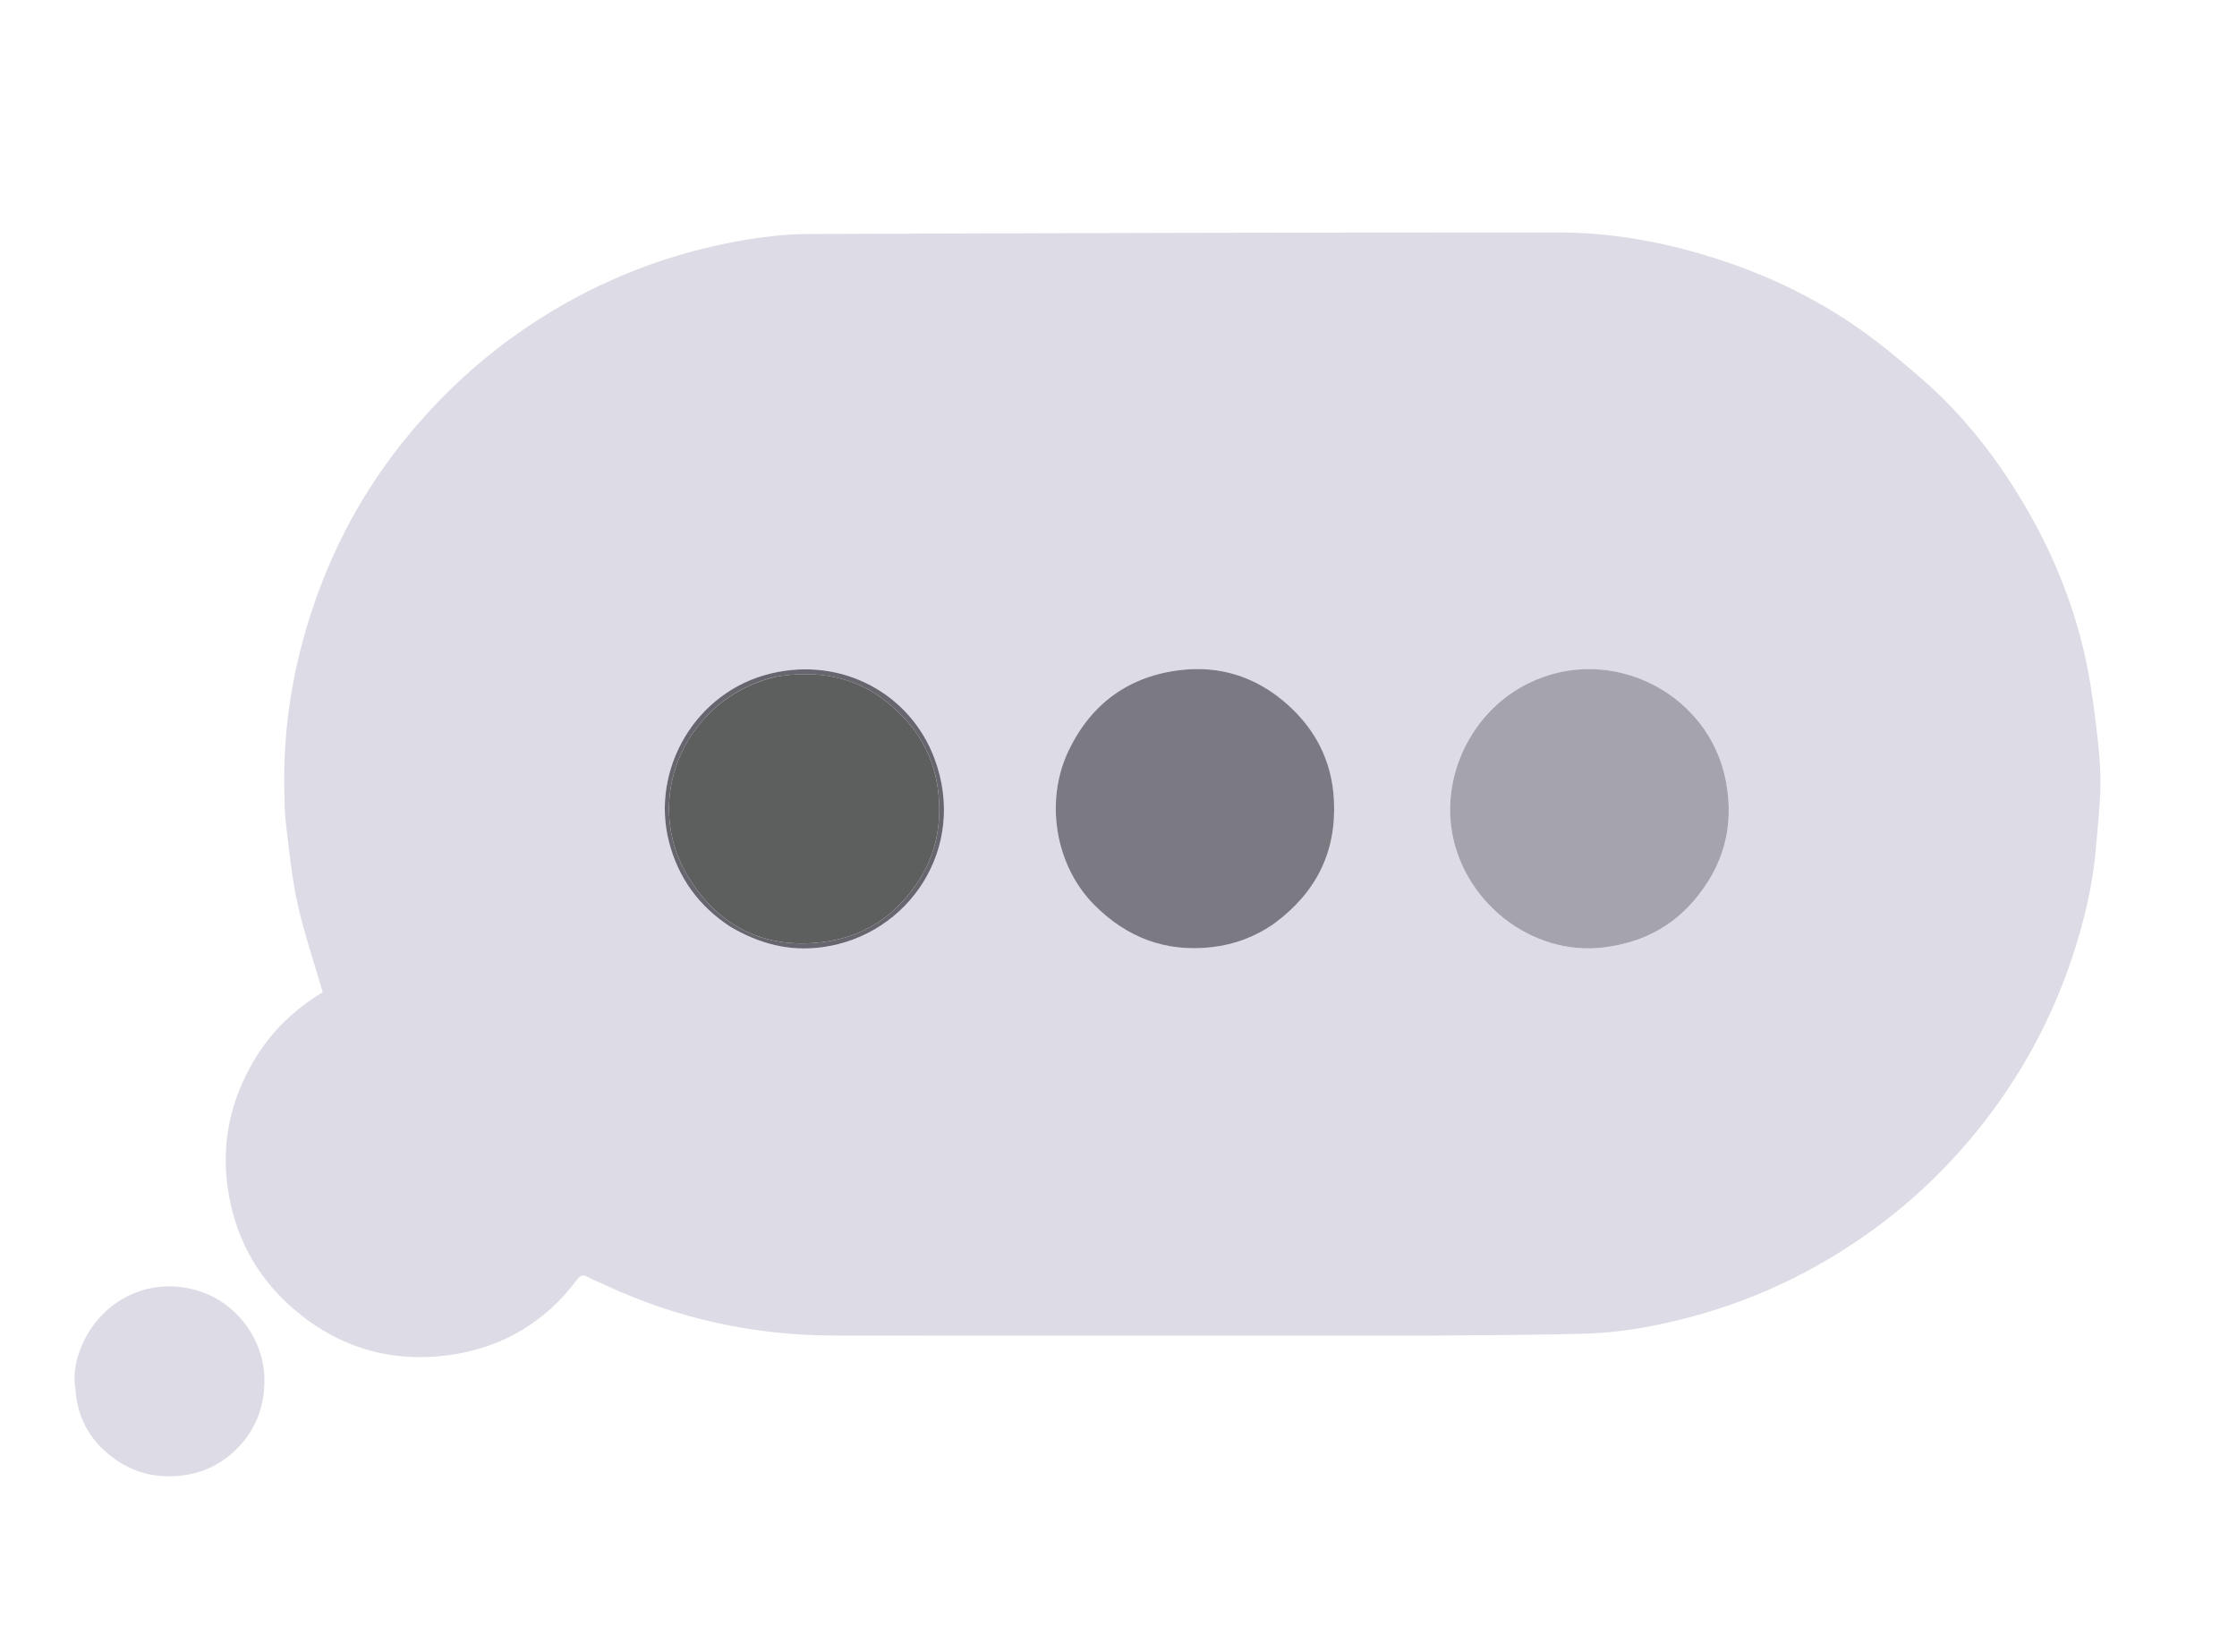 <svg version="1.1" id="Layer_1" xmlns="http://www.w3.org/2000/svg" xmlns:xlink="http://www.w3.org/1999/xlink" x="0px" y="0px"
	 width="100%" viewBox="0 0 1330 982" enable-background="new 0 0 1330 982" xml:space="preserve">
<path fill="#FBFBFB" opacity="0" stroke="none"
	d="
M966,983 
	C644,983 322.5,983 1,983 
	C1,655.667 1,328.333 1,1 
	C444.333,1 887.667,1 1331,1 
	C1331,328.333 1331,655.667 1331,983 
	C1209.5,983 1088,983 966,983 
M850.5,794 
	C880.96,793.672 911.43,793.703 941.876,792.843 
	C954.571,792.484 967.366,791.044 979.848,788.682 
	C1015.003,782.028 1048.396,770.271 1079.737,752.733 
	C1117.022,731.87 1149.081,704.992 1175.923,671.728 
	C1201.054,640.584 1219.855,606.047 1232.358,568.112 
	C1239.112,547.617 1244.149,526.671 1246.025,505.092 
	C1247.115,492.551 1248.538,480.004 1248.794,467.439 
	C1248.999,457.366 1248.09,447.213 1246.923,437.183 
	C1245.319,423.394 1243.615,409.565 1240.875,395.97 
	C1234.255,363.136 1222.15,332.226 1205.431,303.267 
	C1188.647,274.194 1168.422,247.681 1142.962,225.559 
	C1131.454,215.56 1119.757,205.668 1107.364,196.824 
	C1079.279,176.781 1048.406,162.238 1015.374,152.179 
	C986.636,143.426 957.189,138.242 927.292,138.22 
	C778.335,138.108 629.378,138.591 480.422,139.112 
	C468.709,139.153 456.892,140.396 445.313,142.259 
	C406.936,148.434 370.721,160.945 336.728,180.016 
	C298.373,201.534 265.773,229.661 238.51,264.035 
	C216.21,292.151 199.27,323.258 187.422,357.141 
	C174.761,393.35 168.28,430.574 169.023,468.977 
	C169.161,476.109 169.202,483.29 170.073,490.351 
	C172.017,506.098 173.498,521.999 176.948,537.439 
	C180.878,555.022 186.745,572.172 191.88,589.89 
	C175.369,599.742 161.174,613.165 150.891,630.603 
	C137.167,653.877 131.587,679.035 135.311,705.66 
	C139.304,734.214 151.986,758.506 174.073,777.705 
	C200.754,800.899 231.83,810.191 266.406,805.654 
	C297.997,801.509 324.029,786.348 343.279,760.465 
	C344.961,758.204 346.575,757.619 349.179,758.999 
	C352.699,760.863 356.415,762.357 360.034,764.037 
	C403.151,784.057 448.566,793.889 496.013,793.95 
	C613.842,794.102 731.671,794 850.5,794 
M44.937,826.733 
	C46.245,844.521 54.871,858.181 69.301,868.044 
	C80.564,875.743 93.043,878.705 107.006,877.285 
	C120.516,875.912 131.796,870.364 140.888,861.193 
	C152.14,849.844 157.525,835.8 157.198,819.268 
	C156.753,796.776 141.852,777.144 123.309,769.359 
	C93.847,756.991 61.796,770.072 48.92,799.291 
	C45.218,807.691 43.262,816.55 44.937,826.733 
z"/>
<path fill="#DDDBE5" opacity="1" stroke="none"
	d="
M850,794 
	C731.671,794 613.842,794.102 496.013,793.95 
	C448.566,793.889 403.151,784.057 360.034,764.037 
	C356.415,762.357 352.699,760.863 349.179,758.999 
	C346.575,757.619 344.961,758.204 343.279,760.465 
	C324.029,786.348 297.997,801.509 266.406,805.654 
	C231.83,810.191 200.754,800.899 174.073,777.705 
	C151.986,758.506 139.304,734.214 135.311,705.66 
	C131.587,679.035 137.167,653.877 150.891,630.603 
	C161.174,613.165 175.369,599.742 191.88,589.89 
	C186.745,572.172 180.878,555.022 176.948,537.439 
	C173.498,521.999 172.017,506.098 170.073,490.351 
	C169.202,483.29 169.161,476.109 169.023,468.977 
	C168.28,430.574 174.761,393.35 187.422,357.141 
	C199.27,323.258 216.21,292.151 238.51,264.035 
	C265.773,229.661 298.373,201.534 336.728,180.016 
	C370.721,160.945 406.936,148.434 445.313,142.259 
	C456.892,140.396 468.709,139.153 480.422,139.112 
	C629.378,138.591 778.335,138.108 927.292,138.22 
	C957.189,138.242 986.636,143.426 1015.374,152.179 
	C1048.406,162.238 1079.279,176.781 1107.364,196.824 
	C1119.757,205.668 1131.454,215.56 1142.962,225.559 
	C1168.422,247.681 1188.647,274.194 1205.431,303.267 
	C1222.15,332.226 1234.255,363.136 1240.875,395.97 
	C1243.615,409.565 1245.319,423.394 1246.923,437.183 
	C1248.09,447.213 1248.999,457.366 1248.794,467.439 
	C1248.538,480.004 1247.115,492.551 1246.025,505.092 
	C1244.149,526.671 1239.112,547.617 1232.358,568.112 
	C1219.855,606.047 1201.054,640.584 1175.923,671.728 
	C1149.081,704.992 1117.022,731.87 1079.737,752.733 
	C1048.396,770.271 1015.003,782.028 979.848,788.682 
	C967.366,791.044 954.571,792.484 941.876,792.843 
	C911.43,793.703 880.96,793.672 850,794 
M908.729,406.173 
	C876.674,421.556 858.457,457.634 862.76,491.241 
	C868.388,535.201 910.162,568.959 954.25,563.137 
	C975.029,560.393 992.65,551.954 1006.513,536.08 
	C1024.619,515.349 1031.307,491.527 1026.131,464.37 
	C1016.114,411.807 957.508,382.393 908.729,406.173 
M758.104,548.617 
	C782.46,530.594 794.526,506.661 793.117,476.159 
	C792.037,452.781 782.347,433.652 764.898,418.297 
	C746.91,402.468 725.621,395.618 702.148,398.305 
	C671.544,401.809 649.017,417.936 635.464,445.928 
	C621.068,475.66 627.116,514.133 650.303,537.661 
	C669.608,557.25 692.967,566.285 720.658,563.047 
	C734.141,561.471 746.435,556.86 758.104,548.617 
M434.432,551.041 
	C451.31,561.002 469.153,565.79 489.006,563.078 
	C540.238,556.079 575.504,504.15 555.585,450.894 
	C541.259,412.591 501.014,390.361 458.789,400.252 
	C413.14,410.944 386.728,457.926 397.756,500.484 
	C403.296,521.863 415.382,538.553 434.432,551.041 
z"/>
<path fill="#DDDBE5" opacity="1" stroke="none"
	d="
M44.868,826.294 
	C43.262,816.55 45.218,807.691 48.92,799.291 
	C61.796,770.072 93.847,756.991 123.309,769.359 
	C141.852,777.144 156.753,796.776 157.198,819.268 
	C157.525,835.8 152.14,849.844 140.888,861.193 
	C131.796,870.364 120.516,875.912 107.006,877.285 
	C93.043,878.705 80.564,875.743 69.301,868.044 
	C54.871,858.181 46.245,844.521 44.868,826.294 
z"/>
<path fill="#A5A3AC" opacity="1" stroke="none"
	d="
M909.075,406.025 
	C957.508,382.393 1016.114,411.807 1026.131,464.37 
	C1031.307,491.527 1024.619,515.349 1006.513,536.08 
	C992.65,551.954 975.029,560.393 954.25,563.137 
	C910.162,568.959 868.388,535.201 862.76,491.241 
	C858.457,457.634 876.674,421.556 909.075,406.025 
z"/>
<path fill="#7B7981" opacity="1" stroke="none"
	d="
M757.822,548.839 
	C746.435,556.86 734.141,561.471 720.658,563.047 
	C692.967,566.285 669.608,557.25 650.303,537.661 
	C627.116,514.133 621.068,475.66 635.464,445.928 
	C649.017,417.936 671.544,401.809 702.148,398.305 
	C725.621,395.618 746.91,402.468 764.898,418.297 
	C782.347,433.652 792.037,452.781 793.117,476.159 
	C794.526,506.661 782.46,530.594 757.822,548.839 
z"/>
<path fill="#67656E" opacity="1" stroke="none"
	d="
M434.117,550.866 
	C415.382,538.553 403.296,521.863 397.756,500.484 
	C386.728,457.926 413.14,410.944 458.789,400.252 
	C501.014,390.361 541.259,412.591 555.585,450.894 
	C575.504,504.15 540.238,556.079 489.006,563.078 
	C469.153,565.79 451.31,561.002 434.117,550.866 
M461.891,402.165 
	C443.69,406.36 428.6,415.439 416.503,429.856 
	C394.67,455.876 391.474,492.471 409.236,521.341 
	C427.19,550.523 454,564.29 488.889,560.074 
	C512.976,557.163 531.515,545.052 545.022,525.335 
	C555.565,509.945 559.61,492.756 558.15,473.964 
	C556.289,450.007 545.122,431.442 526.73,416.926 
	C507.843,402.02 486.059,398.459 461.891,402.165 
z"/>
<path fill="#5d5e5e" opacity="1" stroke="none"
	d="
M462.315,402.097 
	C486.059,398.459 507.843,402.02 526.73,416.926 
	C545.122,431.442 556.289,450.007 558.15,473.964 
	C559.61,492.756 555.565,509.945 545.022,525.335 
	C531.515,545.052 512.976,557.163 488.889,560.074 
	C454,564.29 427.19,550.523 409.236,521.341 
	C391.474,492.471 394.67,455.876 416.503,429.856 
	C428.6,415.439 443.69,406.36 462.315,402.097 
z"/>
</svg>